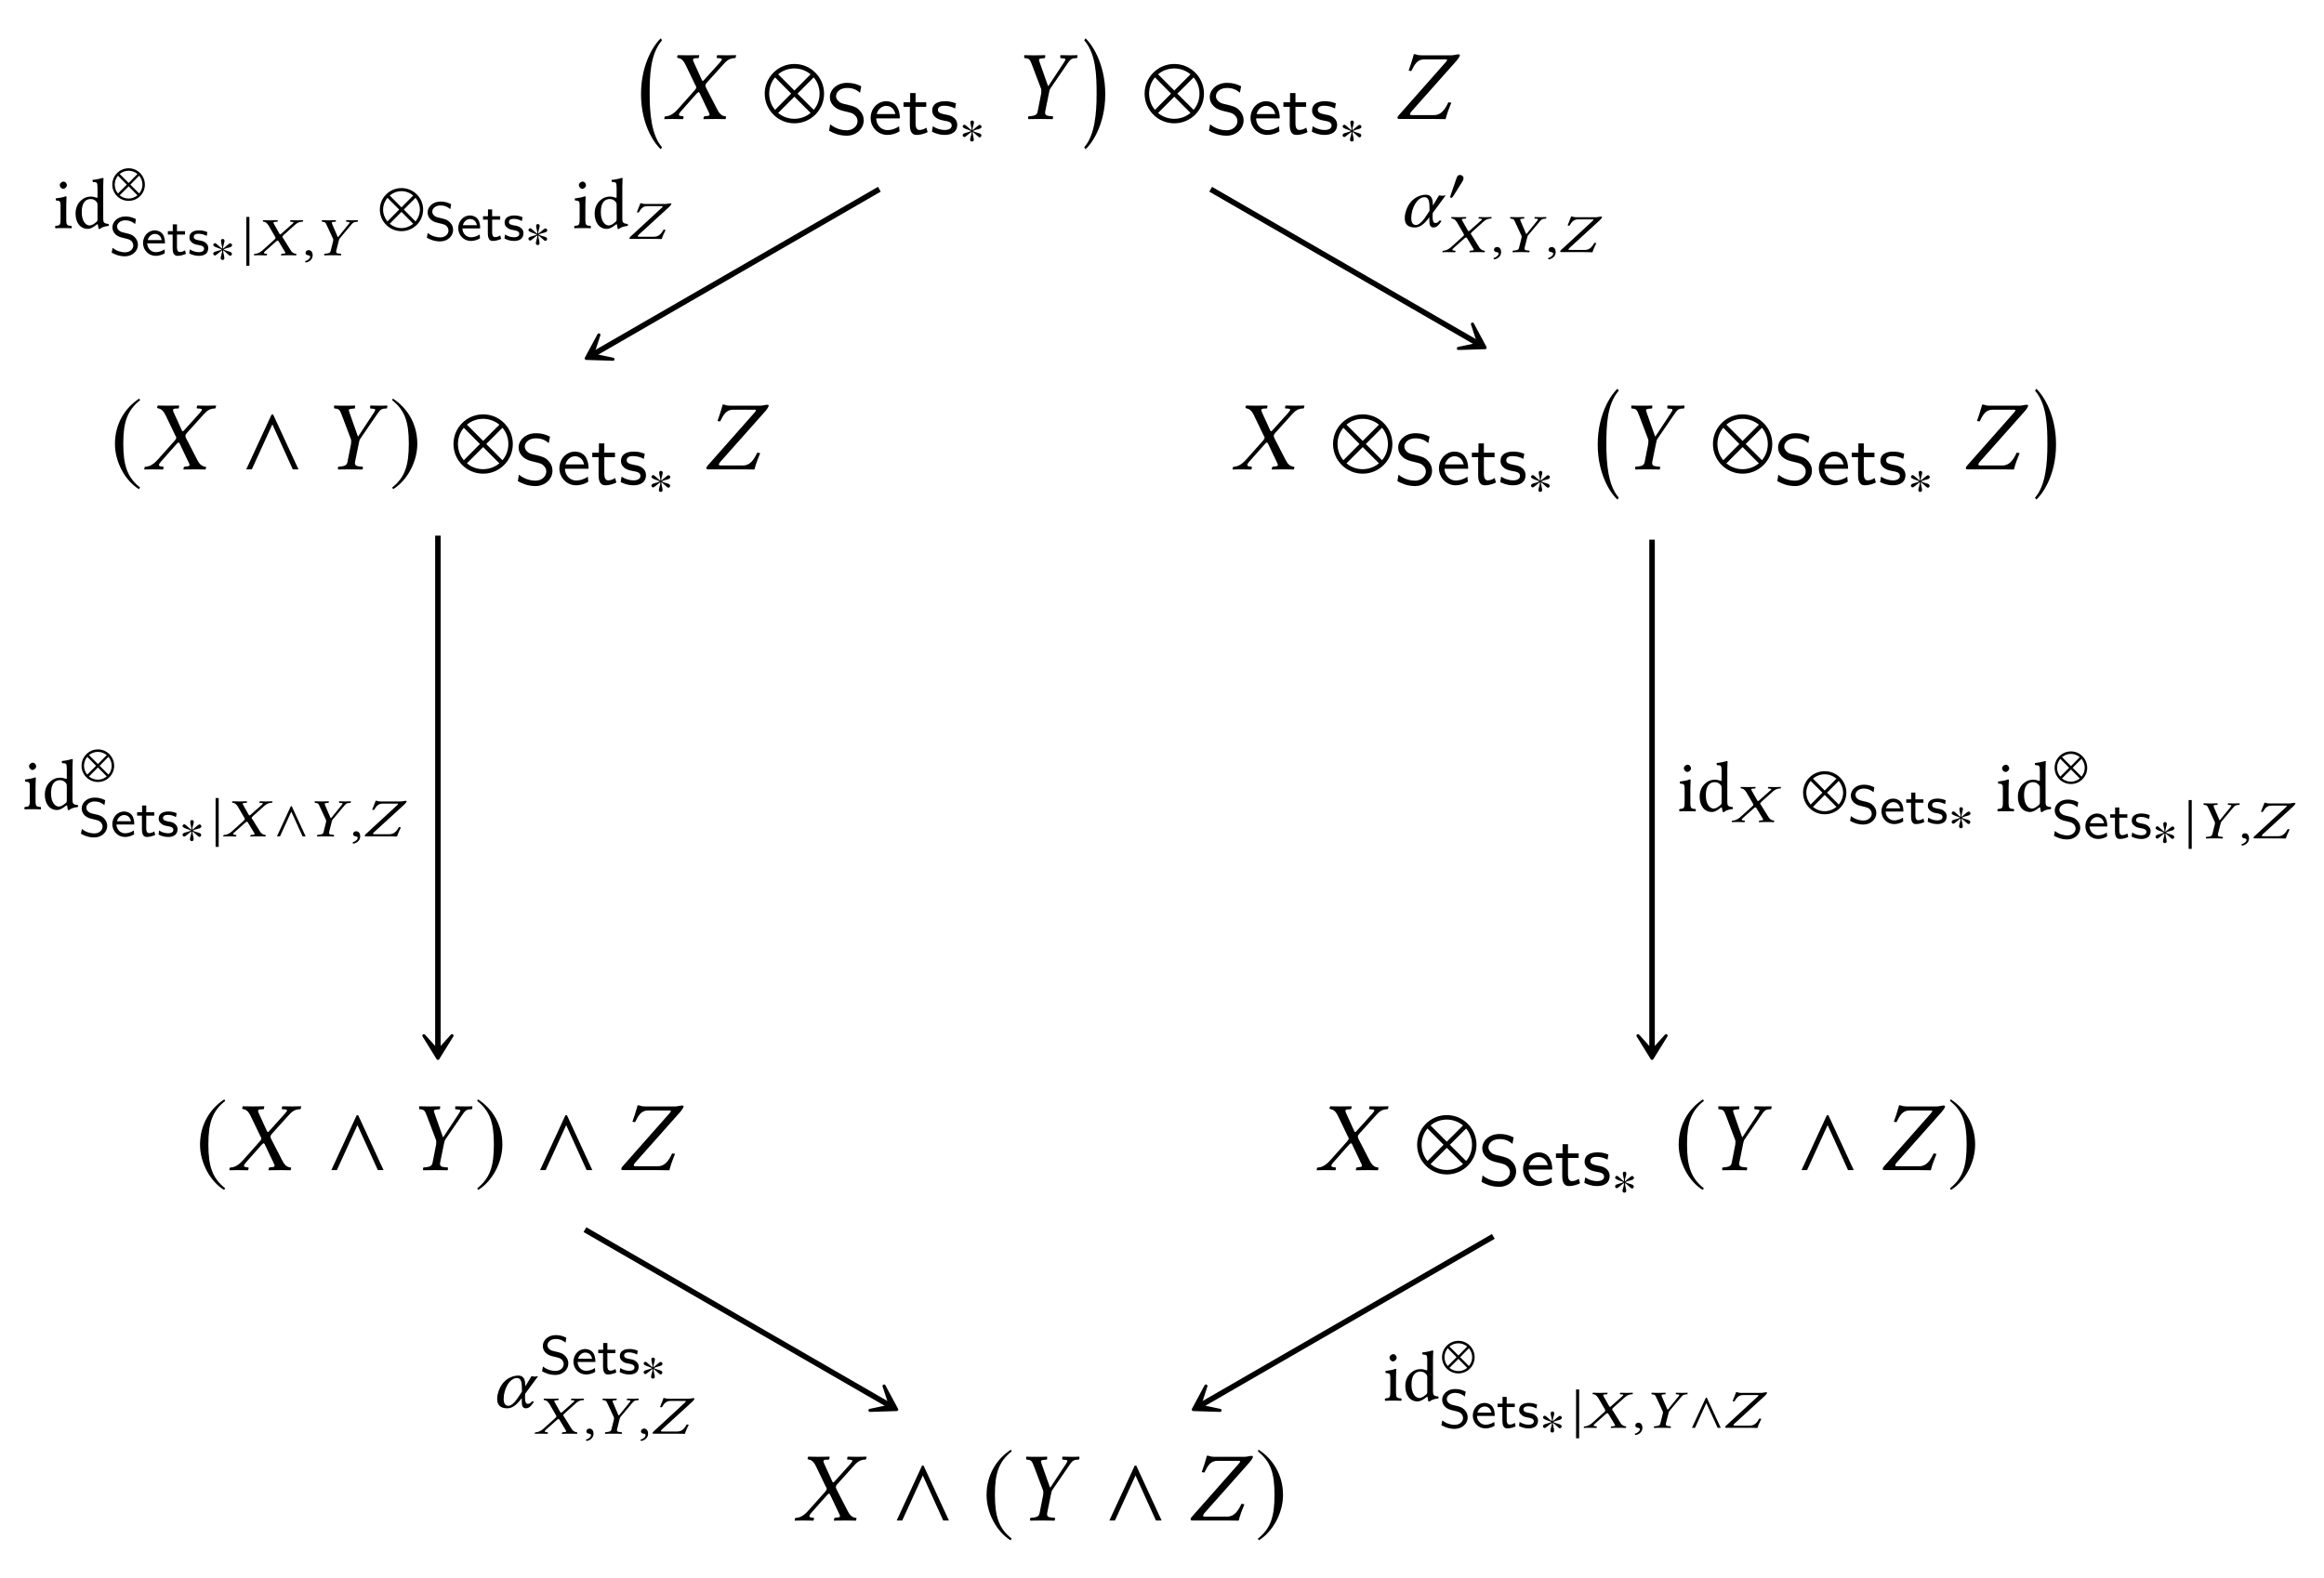 <?xml version="1.0" encoding="UTF-8"?>
<svg xmlns="http://www.w3.org/2000/svg" xmlns:xlink="http://www.w3.org/1999/xlink" width="234.953" height="159.584" viewBox="0 0 234.953 159.584">
<defs>
<g>
<g id="glyph-0-0">
<path d="M 2.625 10.453 C 1.531 9.219 1.375 6.922 1.375 5.078 C 1.375 3.234 1.422 1.016 2.625 -0.359 L 2.5 -0.562 C 2.031 -0.156 0.5 1.781 0.5 5.078 C 0.5 8.375 2.031 10.266 2.5 10.656 Z M 2.625 10.453 "/>
</g>
<g id="glyph-0-1">
<path d="M 0.297 10.453 L 0.422 10.656 C 0.891 10.266 2.422 8.375 2.422 5.078 C 2.422 1.781 0.891 -0.156 0.422 -0.562 L 0.297 -0.359 C 1.5 1.016 1.547 3.234 1.547 5.078 C 1.547 6.922 1.391 9.219 0.297 10.453 Z M 0.297 10.453 "/>
</g>
<g id="glyph-1-0">
<path d="M 1.328 -6.234 C 1.328 -6.188 1.391 -6.188 1.469 -6.156 C 1.641 -6.125 1.906 -6.047 2.188 -5.469 L 3.172 -3.422 C 3.234 -3.344 3.266 -3.266 3.266 -3.188 C 3.266 -3.172 3.25 -3.156 3.25 -3.125 C 3.234 -3.078 3.188 -2.984 3.109 -2.906 L 1.438 -1.031 C 1.172 -0.734 0.75 -0.297 0.188 -0.266 C 0.125 -0.266 0.078 -0.25 0.062 -0.203 L 0.031 0 L 0.031 0.016 C 0.312 0.016 0.562 0 0.844 0 C 1.219 0 1.469 0.016 1.906 0.016 L 1.938 0 L 1.984 -0.203 C 1.984 -0.234 1.984 -0.266 1.938 -0.266 L 1.75 -0.297 C 1.578 -0.312 1.516 -0.359 1.516 -0.438 C 1.516 -0.531 1.594 -0.641 1.703 -0.766 L 3.312 -2.578 C 3.406 -2.656 3.469 -2.719 3.484 -2.719 C 3.531 -2.719 3.562 -2.688 3.609 -2.609 L 4.5 -0.734 C 4.578 -0.594 4.609 -0.5 4.609 -0.438 C 4.609 -0.344 4.531 -0.312 4.297 -0.297 L 4.094 -0.266 C 4.062 -0.266 4.031 -0.234 4.031 -0.203 L 3.984 0 L 4.016 0.016 C 4.469 0.016 5 0 5.219 0 C 5.438 0 5.828 0.016 6.219 0.016 L 6.234 0 L 6.281 -0.203 C 6.281 -0.234 6.266 -0.266 6.219 -0.266 C 5.797 -0.297 5.547 -0.625 5.359 -1.016 L 4.281 -3.109 C 4.234 -3.219 4.188 -3.312 4.188 -3.391 C 4.188 -3.406 4.203 -3.422 4.203 -3.438 C 4.219 -3.531 4.281 -3.625 4.391 -3.734 L 5.984 -5.5 C 6.312 -5.859 6.578 -6.141 7.156 -6.156 C 7.234 -6.156 7.25 -6.203 7.25 -6.234 L 7.297 -6.438 L 7.281 -6.453 C 6.891 -6.438 6.562 -6.438 6.344 -6.438 C 6.125 -6.438 5.781 -6.438 5.391 -6.453 L 5.375 -6.438 L 5.328 -6.234 C 5.328 -6.188 5.359 -6.156 5.391 -6.156 L 5.672 -6.141 C 5.797 -6.125 5.859 -6.094 5.859 -6.031 C 5.859 -5.969 5.766 -5.844 5.641 -5.703 L 4.062 -3.953 C 4 -3.875 3.953 -3.844 3.922 -3.844 C 3.891 -3.844 3.875 -3.875 3.828 -3.953 L 3.031 -5.703 C 2.969 -5.828 2.938 -5.922 2.938 -5.984 C 2.938 -6.078 2.984 -6.125 3.156 -6.141 L 3.484 -6.156 C 3.5 -6.156 3.531 -6.188 3.531 -6.234 L 3.562 -6.422 C 3.562 -6.422 3.562 -6.453 3.562 -6.453 C 3.109 -6.438 2.625 -6.438 2.391 -6.438 C 2.156 -6.438 1.781 -6.438 1.406 -6.453 L 1.375 -6.422 Z M 1.328 -6.234 "/>
</g>
<g id="glyph-1-1">
<path d="M 3.344 -0.75 L 3.734 -2.672 C 3.766 -2.844 3.797 -2.984 3.875 -3.094 L 5.609 -5.625 C 5.828 -5.938 5.953 -6.109 6.297 -6.141 L 6.562 -6.156 C 6.594 -6.203 6.625 -6.406 6.594 -6.453 C 6.312 -6.438 6.016 -6.438 5.797 -6.438 C 5.578 -6.438 5.281 -6.438 4.891 -6.453 C 4.859 -6.406 4.859 -6.203 4.875 -6.156 L 5.188 -6.125 C 5.438 -6.109 5.438 -6.031 5.25 -5.734 L 3.672 -3.344 L 3.625 -3.344 L 2.781 -5.734 C 2.688 -6 2.656 -6.094 2.984 -6.125 L 3.312 -6.156 C 3.344 -6.203 3.359 -6.406 3.344 -6.453 C 2.953 -6.438 2.656 -6.438 2.266 -6.438 C 1.906 -6.438 1.516 -6.438 1.234 -6.453 C 1.203 -6.406 1.219 -6.203 1.25 -6.156 L 1.406 -6.141 C 1.75 -6.094 1.812 -5.984 2.016 -5.453 L 2.938 -3.016 C 2.953 -2.953 2.953 -2.875 2.953 -2.828 C 2.953 -2.781 2.953 -2.688 2.938 -2.578 L 2.578 -0.75 C 2.531 -0.484 2.375 -0.344 1.969 -0.297 L 1.656 -0.266 C 1.609 -0.234 1.594 -0.062 1.641 0.016 C 2.078 0.016 2.438 0 2.828 0 C 3.203 0 3.656 0.016 4.094 0.016 C 4.125 -0.016 4.156 -0.219 4.125 -0.266 L 3.781 -0.297 C 3.406 -0.328 3.297 -0.453 3.344 -0.75 Z M 3.344 -0.75 "/>
</g>
<g id="glyph-1-2">
<path d="M 5.266 0.016 C 5.406 -0.531 5.625 -1.125 5.844 -1.641 L 5.547 -1.688 C 5.219 -0.984 4.828 -0.391 4.109 -0.391 L 1.875 -0.391 C 1.719 -0.391 1.641 -0.422 1.672 -0.516 C 1.672 -0.562 1.719 -0.625 1.781 -0.719 L 6.375 -5.891 C 6.625 -6.188 6.703 -6.359 6.703 -6.453 C 6.703 -6.516 6.672 -6.531 6.516 -6.531 C 6.391 -6.531 6.188 -6.453 5.875 -6.438 L 2.812 -6.438 C 2.359 -6.438 2.406 -6.531 2.062 -6.562 C 1.906 -6.016 1.688 -5.297 1.531 -4.891 L 1.797 -4.844 C 2.141 -5.531 2.406 -6.031 3.125 -6.031 L 5.328 -6.031 C 5.406 -6.031 5.438 -6.016 5.406 -5.953 C 5.406 -5.906 5.359 -5.844 5.297 -5.766 L 0.531 -0.375 C 0.469 -0.312 0.406 -0.203 0.406 -0.125 C 0.406 -0.047 0.453 0 0.562 0 L 4.062 0 C 4.312 0 5.266 0.016 5.266 0.016 Z M 5.266 0.016 "/>
</g>
<g id="glyph-2-0">
<path d="M 6.172 -2.562 C 6.172 -4.219 4.828 -5.562 3.172 -5.562 C 1.516 -5.562 0.172 -4.219 0.172 -2.562 C 0.172 -0.906 1.516 0.438 3.172 0.438 C 4.828 0.438 6.172 -0.906 6.172 -2.562 Z M 4.812 -4.516 L 3.172 -2.875 L 1.531 -4.516 C 1.969 -4.891 2.547 -5.109 3.172 -5.109 C 3.781 -5.109 4.359 -4.891 4.812 -4.516 Z M 5.719 -2.562 C 5.719 -1.938 5.5 -1.359 5.125 -0.922 L 3.484 -2.562 L 5.125 -4.203 C 5.5 -3.766 5.719 -3.188 5.719 -2.562 Z M 2.844 -2.562 L 1.219 -0.922 C 0.844 -1.359 0.625 -1.938 0.625 -2.562 C 0.625 -3.188 0.844 -3.766 1.219 -4.203 Z M 4.812 -0.609 C 4.359 -0.234 3.781 -0.016 3.172 -0.016 C 2.547 -0.016 1.969 -0.234 1.531 -0.609 L 3.172 -2.25 Z M 4.812 -0.609 "/>
</g>
<g id="glyph-2-1">
<path d="M 2.938 -7.141 C 1.5 -6.203 0.484 -4.594 0.484 -2.562 C 0.484 -0.703 1.531 1.172 2.906 2.016 L 3.031 1.859 C 1.719 0.812 1.328 -0.391 1.328 -2.594 C 1.328 -4.812 1.75 -5.953 3.031 -6.984 Z M 2.938 -7.141 "/>
</g>
<g id="glyph-2-2">
<path d="M 5.906 0 L 3.344 -5.547 L 3.188 -5.547 L 0.625 0 L 1.188 0 L 3.266 -4.547 L 5.328 0 Z M 5.906 0 "/>
</g>
<g id="glyph-2-3">
<path d="M 0.375 -7.141 L 0.297 -6.984 C 1.578 -5.953 1.984 -4.812 1.984 -2.594 C 1.984 -0.391 1.609 0.812 0.297 1.859 L 0.406 2.016 C 1.781 1.172 2.844 -0.703 2.844 -2.562 C 2.844 -4.594 1.828 -6.203 0.375 -7.141 Z M 0.375 -7.141 "/>
</g>
<g id="glyph-3-0">
<path d="M 3.844 -1.391 C 3.844 -1.984 3.516 -2.312 3.359 -2.469 C 3.062 -2.766 2.719 -2.844 2.172 -2.984 C 1.719 -3.078 1.484 -3.141 1.312 -3.312 C 1.219 -3.406 1.047 -3.562 1.047 -3.844 C 1.047 -4.25 1.453 -4.672 2.172 -4.672 C 2.719 -4.672 3.109 -4.5 3.469 -4.188 L 3.594 -4.844 C 3.125 -5.078 2.703 -5.188 2.172 -5.188 C 1.078 -5.188 0.422 -4.453 0.422 -3.75 C 0.422 -3.453 0.516 -3.109 0.875 -2.781 C 1.203 -2.484 1.531 -2.406 1.984 -2.297 C 2.594 -2.156 2.766 -2.109 2.969 -1.891 C 3.109 -1.766 3.219 -1.562 3.219 -1.312 C 3.219 -0.859 2.812 -0.391 2.109 -0.391 C 1.703 -0.391 1.031 -0.516 0.453 -1 L 0.344 -0.344 C 0.703 -0.141 1.312 0.156 2.125 0.156 C 3.125 0.156 3.844 -0.578 3.844 -1.391 Z M 3.844 -1.391 "/>
</g>
<g id="glyph-3-1">
<path d="M 3.203 -1.594 C 3.203 -1.922 3.156 -2.406 2.875 -2.828 C 2.609 -3.203 2.172 -3.328 1.828 -3.328 C 0.938 -3.328 0.25 -2.562 0.25 -1.641 C 0.25 -0.703 0.984 0.078 1.938 0.078 C 2.359 0.078 2.797 -0.047 3.172 -0.281 L 3.125 -0.797 C 2.719 -0.5 2.266 -0.406 1.953 -0.406 C 1.312 -0.406 0.828 -0.922 0.812 -1.594 Z M 2.75 -2.031 L 0.859 -2.031 C 1.031 -2.609 1.453 -2.859 1.828 -2.859 C 2.141 -2.859 2.609 -2.703 2.75 -2.031 Z M 2.75 -2.031 "/>
</g>
<g id="glyph-3-2">
<path d="M 2.578 -0.203 L 2.453 -0.656 C 2.203 -0.484 1.953 -0.422 1.75 -0.422 C 1.453 -0.422 1.359 -0.719 1.359 -1.062 L 1.359 -2.766 L 2.438 -2.766 L 2.438 -3.219 L 1.359 -3.219 L 1.359 -4.156 L 0.812 -4.156 L 0.812 -3.219 L 0.141 -3.219 L 0.141 -2.766 L 0.781 -2.766 L 0.781 -0.938 C 0.781 -0.438 0.906 0.078 1.438 0.078 C 1.953 0.078 2.359 -0.094 2.578 -0.203 Z M 2.578 -0.203 "/>
</g>
<g id="glyph-3-3">
<path d="M 2.781 -0.938 C 2.781 -1.078 2.766 -1.359 2.469 -1.641 C 2.188 -1.875 1.938 -1.922 1.578 -1.984 C 1.156 -2.078 0.828 -2.141 0.828 -2.453 C 0.828 -2.875 1.344 -2.875 1.453 -2.875 C 1.875 -2.875 2.188 -2.781 2.562 -2.594 L 2.656 -3.109 C 2.156 -3.312 1.797 -3.328 1.531 -3.328 C 1.344 -3.328 0.25 -3.328 0.25 -2.375 C 0.25 -2.031 0.438 -1.844 0.531 -1.75 C 0.797 -1.5 1.094 -1.438 1.484 -1.359 C 1.828 -1.297 2.219 -1.234 2.219 -0.875 C 2.219 -0.422 1.609 -0.422 1.516 -0.422 C 1.047 -0.422 0.609 -0.594 0.312 -0.797 L 0.219 -0.25 C 0.469 -0.125 0.906 0.078 1.516 0.078 C 1.844 0.078 2.156 0.016 2.422 -0.172 C 2.703 -0.375 2.781 -0.703 2.781 -0.938 Z M 2.781 -0.938 "/>
</g>
<g id="glyph-4-0">
<path d="M 2.25 -1.828 C 2.25 -1.922 2.172 -2.031 2.062 -2.031 C 1.938 -2.031 1.484 -1.578 1.328 -1.484 C 1.328 -1.781 1.484 -2.094 1.484 -2.281 C 1.484 -2.391 1.406 -2.469 1.297 -2.469 C 1.188 -2.469 1.125 -2.391 1.125 -2.281 C 1.125 -2.062 1.25 -1.781 1.25 -1.484 C 1.078 -1.578 0.641 -2.047 0.531 -2.047 C 0.438 -2.047 0.344 -1.953 0.344 -1.859 C 0.344 -1.656 1 -1.531 1.203 -1.406 C 0.969 -1.281 0.547 -1.219 0.438 -1.141 C 0.391 -1.109 0.344 -1.047 0.344 -0.984 C 0.344 -0.891 0.422 -0.797 0.516 -0.797 C 0.641 -0.797 1.078 -1.234 1.25 -1.328 C 1.25 -1.031 1.094 -0.719 1.094 -0.531 C 1.094 -0.422 1.172 -0.344 1.281 -0.344 C 1.406 -0.344 1.469 -0.422 1.469 -0.531 C 1.469 -0.75 1.344 -1.047 1.344 -1.328 C 1.516 -1.234 1.938 -0.766 2.047 -0.766 C 2.156 -0.766 2.234 -0.859 2.234 -0.969 C 2.234 -1.031 2.188 -1.078 2.141 -1.125 C 1.984 -1.219 1.609 -1.266 1.375 -1.406 C 1.641 -1.562 1.984 -1.578 2.141 -1.672 C 2.203 -1.719 2.25 -1.766 2.25 -1.828 Z M 2.25 -1.828 "/>
</g>
<g id="glyph-4-1">
<path d="M 3.391 -1.406 C 3.391 -2.312 2.656 -3.062 1.75 -3.062 C 0.828 -3.062 0.094 -2.312 0.094 -1.406 C 0.094 -0.5 0.828 0.234 1.75 0.234 C 2.656 0.234 3.391 -0.5 3.391 -1.406 Z M 2.641 -2.484 L 1.75 -1.578 L 0.844 -2.484 C 1.078 -2.688 1.406 -2.812 1.75 -2.812 C 2.078 -2.812 2.391 -2.688 2.641 -2.484 Z M 3.141 -1.406 C 3.141 -1.062 3.016 -0.75 2.812 -0.516 L 1.922 -1.406 L 2.812 -2.312 C 3.016 -2.062 3.141 -1.75 3.141 -1.406 Z M 1.562 -1.406 L 0.672 -0.516 C 0.469 -0.75 0.344 -1.062 0.344 -1.406 C 0.344 -1.75 0.469 -2.062 0.672 -2.312 Z M 2.641 -0.328 C 2.391 -0.125 2.078 0 1.75 0 C 1.406 0 1.078 -0.125 0.844 -0.328 L 1.75 -1.234 Z M 2.641 -0.328 "/>
</g>
<g id="glyph-4-2">
<path d="M 0.703 1.062 L 0.703 -3.875 L 0.391 -3.875 L 0.391 1.062 Z M 0.703 1.062 "/>
</g>
<g id="glyph-4-3">
<path d="M 1.625 -2.25 C 1.625 -2.453 1.438 -2.578 1.25 -2.578 C 1.047 -2.578 0.953 -2.375 0.906 -2.219 L 0.328 -0.547 C 0.312 -0.516 0.281 -0.406 0.281 -0.359 C 0.281 -0.312 0.312 -0.25 0.359 -0.25 C 0.438 -0.25 0.531 -0.359 0.578 -0.422 L 1.469 -1.844 C 1.547 -1.953 1.625 -2.109 1.625 -2.25 Z M 1.625 -2.25 "/>
</g>
<g id="glyph-4-4">
<path d="M 3.25 0 L 1.844 -3.047 L 1.75 -3.047 L 0.344 0 L 0.656 0 L 1.797 -2.5 L 2.938 0 Z M 3.25 0 "/>
</g>
<g id="glyph-5-0">
<path d="M 0.656 -4.359 C 0.656 -4.156 0.828 -3.969 1 -3.969 C 1.203 -3.969 1.375 -4.172 1.375 -4.328 C 1.375 -4.5 1.234 -4.703 1.031 -4.703 C 0.859 -4.703 0.656 -4.531 0.656 -4.359 Z M 1.312 -0.891 L 1.312 -2.328 C 1.312 -2.703 1.344 -3.156 1.344 -3.156 C 1.344 -3.188 1.312 -3.219 1.25 -3.219 C 1.047 -3.125 0.75 -3.062 0.25 -3 C 0.234 -2.953 0.25 -2.844 0.266 -2.797 C 0.672 -2.766 0.734 -2.719 0.734 -2.297 L 0.734 -0.891 C 0.734 -0.281 0.656 -0.266 0.219 -0.219 C 0.172 -0.188 0.172 -0.031 0.219 0.016 C 0.453 0 0.734 0 1.031 0 C 1.328 0 1.594 0 1.844 0.016 C 1.875 -0.031 1.875 -0.188 1.844 -0.219 C 1.391 -0.25 1.312 -0.281 1.312 -0.891 Z M 1.312 -0.891 "/>
</g>
<g id="glyph-5-1">
<path d="M 2.5 -0.906 C 2.5 -0.766 2.484 -0.703 2.391 -0.625 C 2.125 -0.391 1.891 -0.266 1.703 -0.266 C 1.312 -0.266 0.906 -0.703 0.906 -1.609 C 0.906 -2.125 1.016 -2.422 1.125 -2.578 C 1.344 -2.906 1.656 -2.938 1.797 -2.938 C 2.062 -2.938 2.234 -2.844 2.391 -2.672 C 2.484 -2.562 2.5 -2.5 2.5 -2.281 Z M 2.422 -0.359 C 2.469 -0.391 2.531 -0.406 2.531 -0.359 C 2.562 -0.172 2.609 0.078 2.609 0.078 C 2.672 0.094 2.703 0.094 2.75 0.078 C 2.906 -0.062 3.172 -0.172 3.609 -0.219 C 3.656 -0.266 3.656 -0.375 3.609 -0.422 C 3.141 -0.453 3.078 -0.594 3.078 -0.938 L 3.078 -4.234 C 3.078 -4.703 3.109 -5 3.109 -5 C 3.109 -5.047 3.078 -5.078 3.016 -5.078 C 2.828 -5 2.281 -4.891 2 -4.875 C 1.984 -4.812 2 -4.703 2.047 -4.656 C 2.422 -4.641 2.5 -4.672 2.5 -4.062 L 2.5 -3.125 C 2.5 -3.078 2.484 -3.062 2.438 -3.062 C 2.406 -3.062 2.109 -3.188 1.875 -3.188 C 1.391 -3.188 1.078 -3.031 0.781 -2.75 C 0.469 -2.438 0.281 -2.016 0.281 -1.469 C 0.281 -0.578 0.734 0.078 1.516 0.078 C 1.797 0.078 2.078 -0.078 2.422 -0.359 Z M 2.422 -0.359 "/>
</g>
<g id="glyph-6-0">
<path d="M 2.906 -1.047 C 2.906 -1.5 2.656 -1.75 2.547 -1.859 C 2.312 -2.094 2.062 -2.156 1.641 -2.25 C 1.297 -2.328 1.125 -2.375 1 -2.5 C 0.922 -2.562 0.797 -2.688 0.797 -2.906 C 0.797 -3.203 1.109 -3.531 1.641 -3.531 C 2.047 -3.531 2.344 -3.391 2.625 -3.156 L 2.703 -3.656 C 2.359 -3.828 2.047 -3.922 1.641 -3.922 C 0.812 -3.922 0.328 -3.359 0.328 -2.828 C 0.328 -2.609 0.391 -2.344 0.656 -2.094 C 0.906 -1.875 1.156 -1.812 1.5 -1.734 C 1.953 -1.625 2.078 -1.594 2.25 -1.438 C 2.344 -1.328 2.438 -1.172 2.438 -0.984 C 2.438 -0.641 2.125 -0.297 1.594 -0.297 C 1.281 -0.297 0.781 -0.391 0.344 -0.75 L 0.25 -0.266 C 0.531 -0.109 0.984 0.109 1.594 0.109 C 2.359 0.109 2.906 -0.438 2.906 -1.047 Z M 2.906 -1.047 "/>
</g>
<g id="glyph-6-1">
<path d="M 2.406 -1.203 C 2.406 -1.453 2.391 -1.828 2.172 -2.141 C 1.969 -2.406 1.641 -2.516 1.375 -2.516 C 0.703 -2.516 0.188 -1.938 0.188 -1.234 C 0.188 -0.531 0.734 0.062 1.469 0.062 C 1.781 0.062 2.109 -0.031 2.391 -0.203 L 2.359 -0.594 C 2.047 -0.375 1.703 -0.312 1.469 -0.312 C 1 -0.312 0.625 -0.703 0.609 -1.203 Z M 2.078 -1.531 L 0.656 -1.531 C 0.781 -1.969 1.109 -2.156 1.375 -2.156 C 1.625 -2.156 1.969 -2.047 2.078 -1.531 Z M 2.078 -1.531 "/>
</g>
<g id="glyph-6-2">
<path d="M 1.938 -0.141 L 1.844 -0.5 C 1.672 -0.375 1.469 -0.328 1.328 -0.328 C 1.094 -0.328 1.031 -0.547 1.031 -0.797 L 1.031 -2.094 L 1.844 -2.094 L 1.844 -2.438 L 1.031 -2.438 L 1.031 -3.125 L 0.609 -3.125 L 0.609 -2.438 L 0.109 -2.438 L 0.109 -2.094 L 0.594 -2.094 L 0.594 -0.703 C 0.594 -0.328 0.688 0.062 1.078 0.062 C 1.469 0.062 1.781 -0.078 1.938 -0.141 Z M 1.938 -0.141 "/>
</g>
<g id="glyph-6-3">
<path d="M 2.094 -0.719 C 2.094 -0.812 2.094 -1.031 1.859 -1.234 C 1.656 -1.422 1.453 -1.453 1.203 -1.5 C 0.875 -1.562 0.625 -1.609 0.625 -1.859 C 0.625 -2.172 1.016 -2.172 1.109 -2.172 C 1.422 -2.172 1.656 -2.094 1.938 -1.953 L 2 -2.344 C 1.625 -2.5 1.359 -2.516 1.156 -2.516 C 1.016 -2.516 0.188 -2.516 0.188 -1.781 C 0.188 -1.531 0.328 -1.391 0.406 -1.328 C 0.594 -1.125 0.828 -1.078 1.125 -1.031 C 1.375 -0.984 1.672 -0.922 1.672 -0.656 C 1.672 -0.312 1.219 -0.312 1.141 -0.312 C 0.797 -0.312 0.453 -0.438 0.234 -0.594 L 0.172 -0.188 C 0.344 -0.094 0.688 0.062 1.141 0.062 C 1.391 0.062 1.625 0.016 1.828 -0.125 C 2.031 -0.281 2.094 -0.531 2.094 -0.719 Z M 2.094 -0.719 "/>
</g>
<g id="glyph-7-0">
<path d="M 0.906 -3.422 C 0.906 -3.406 0.938 -3.406 1 -3.391 C 1.109 -3.375 1.297 -3.328 1.484 -3.016 L 2.141 -1.891 C 2.172 -1.844 2.188 -1.797 2.188 -1.75 C 2.188 -1.75 2.188 -1.734 2.188 -1.719 C 2.188 -1.688 2.141 -1.641 2.094 -1.594 L 0.969 -0.578 C 0.797 -0.406 0.5 -0.172 0.125 -0.141 C 0.094 -0.141 0.047 -0.141 0.031 -0.109 L 0.016 0 L 0.016 0.016 C 0.203 0 0.375 0 0.562 0 C 0.828 0 0.984 0 1.281 0.016 L 1.312 0 L 1.344 -0.109 C 1.344 -0.125 1.328 -0.141 1.312 -0.141 L 1.172 -0.156 C 1.062 -0.172 1.016 -0.203 1.016 -0.234 C 1.016 -0.297 1.078 -0.344 1.156 -0.422 L 2.281 -1.422 C 2.344 -1.453 2.391 -1.484 2.391 -1.484 C 2.422 -1.484 2.453 -1.469 2.484 -1.438 L 3.109 -0.406 C 3.156 -0.328 3.188 -0.281 3.188 -0.234 C 3.188 -0.188 3.125 -0.172 2.969 -0.156 L 2.812 -0.141 C 2.797 -0.141 2.781 -0.125 2.781 -0.109 L 2.734 0 L 2.766 0.016 C 3.078 0 3.422 0 3.578 0 C 3.734 0 4 0 4.266 0.016 L 4.281 0 L 4.312 -0.109 C 4.312 -0.125 4.297 -0.141 4.266 -0.141 C 3.984 -0.172 3.797 -0.344 3.688 -0.562 L 2.969 -1.719 C 2.922 -1.766 2.891 -1.828 2.891 -1.859 C 2.891 -1.875 2.891 -1.875 2.891 -1.891 C 2.906 -1.938 2.953 -1.984 3.031 -2.062 L 4.109 -3.031 C 4.328 -3.219 4.5 -3.375 4.891 -3.391 C 4.953 -3.391 4.969 -3.406 4.969 -3.422 L 4.984 -3.531 L 4.969 -3.547 C 4.719 -3.547 4.5 -3.531 4.344 -3.531 C 4.188 -3.531 3.969 -3.547 3.703 -3.547 L 3.703 -3.531 L 3.656 -3.422 C 3.656 -3.406 3.688 -3.391 3.703 -3.391 L 3.891 -3.375 C 3.984 -3.375 4.016 -3.344 4.016 -3.312 C 4.016 -3.281 3.953 -3.219 3.859 -3.141 L 2.766 -2.172 C 2.703 -2.141 2.688 -2.109 2.672 -2.109 C 2.656 -2.109 2.625 -2.141 2.594 -2.172 L 2.047 -3.141 C 2.016 -3.203 1.984 -3.25 1.984 -3.297 C 1.984 -3.344 2.031 -3.375 2.141 -3.375 L 2.359 -3.391 C 2.375 -3.391 2.406 -3.406 2.406 -3.422 L 2.422 -3.531 C 2.422 -3.531 2.422 -3.547 2.422 -3.547 C 2.109 -3.547 1.781 -3.531 1.625 -3.531 C 1.453 -3.531 1.203 -3.547 0.938 -3.547 L 0.922 -3.531 Z M 0.906 -3.422 "/>
</g>
<g id="glyph-7-1">
<path d="M 0.609 -0.516 C 0.422 -0.516 0.297 -0.391 0.297 -0.234 C 0.297 -0.062 0.453 -0.016 0.562 0 C 0.672 0.016 0.766 0.047 0.766 0.172 C 0.766 0.281 0.562 0.531 0.25 0.594 C 0.25 0.656 0.266 0.703 0.312 0.734 C 0.672 0.688 1.016 0.406 1.016 0.016 C 1.016 -0.312 0.859 -0.516 0.609 -0.516 Z M 0.609 -0.516 "/>
</g>
<g id="glyph-7-2">
<path d="M 2.281 -0.422 L 2.547 -1.469 C 2.562 -1.562 2.594 -1.641 2.641 -1.703 L 3.812 -3.094 C 3.953 -3.266 4.047 -3.359 4.281 -3.375 L 4.453 -3.391 C 4.469 -3.406 4.484 -3.469 4.484 -3.516 C 4.484 -3.531 4.484 -3.547 4.469 -3.547 C 4.281 -3.547 4.078 -3.531 3.922 -3.531 C 3.766 -3.531 3.562 -3.547 3.297 -3.547 C 3.281 -3.531 3.281 -3.406 3.297 -3.391 L 3.5 -3.375 C 3.594 -3.375 3.641 -3.344 3.641 -3.312 C 3.641 -3.281 3.609 -3.234 3.547 -3.156 L 2.484 -1.844 L 2.438 -1.844 L 1.875 -3.156 C 1.859 -3.219 1.844 -3.25 1.844 -3.297 C 1.844 -3.344 1.875 -3.359 2.016 -3.375 L 2.234 -3.391 C 2.25 -3.422 2.266 -3.531 2.25 -3.547 C 1.984 -3.547 1.781 -3.531 1.531 -3.531 C 1.281 -3.531 1.016 -3.547 0.828 -3.547 C 0.828 -3.531 0.828 -3.516 0.828 -3.5 C 0.828 -3.453 0.828 -3.406 0.844 -3.391 L 0.953 -3.375 C 1.172 -3.359 1.219 -3.297 1.344 -3 L 1.969 -1.656 C 1.969 -1.625 1.984 -1.578 1.984 -1.562 C 1.984 -1.531 1.969 -1.469 1.969 -1.422 L 1.719 -0.422 C 1.688 -0.266 1.562 -0.188 1.297 -0.172 L 1.094 -0.141 C 1.062 -0.125 1.062 -0.031 1.078 0.016 C 1.391 0 1.641 0 1.906 0 C 2.156 0 2.469 0 2.766 0.016 C 2.781 -0.016 2.797 -0.125 2.781 -0.141 L 2.562 -0.172 C 2.359 -0.172 2.281 -0.234 2.281 -0.344 C 2.281 -0.359 2.281 -0.391 2.281 -0.422 Z M 2.281 -0.422 "/>
</g>
<g id="glyph-7-3">
<path d="M 3.547 0.016 C 3.641 -0.297 3.797 -0.625 3.938 -0.906 L 3.734 -0.938 C 3.516 -0.531 3.25 -0.219 2.766 -0.219 L 1.266 -0.219 C 1.156 -0.219 1.109 -0.234 1.125 -0.281 C 1.125 -0.312 1.156 -0.344 1.188 -0.391 L 4.297 -3.234 C 4.469 -3.406 4.516 -3.5 4.516 -3.547 C 4.516 -3.578 4.484 -3.594 4.391 -3.594 C 4.312 -3.594 4.156 -3.547 3.969 -3.531 L 1.891 -3.531 C 1.594 -3.531 1.625 -3.594 1.391 -3.609 C 1.281 -3.312 1.125 -2.922 1.031 -2.688 L 1.219 -2.672 C 1.453 -3.047 1.625 -3.312 2.109 -3.312 L 3.594 -3.312 C 3.625 -3.312 3.656 -3.312 3.641 -3.281 C 3.641 -3.25 3.609 -3.219 3.578 -3.172 L 0.359 -0.203 C 0.328 -0.172 0.281 -0.109 0.281 -0.062 C 0.281 -0.016 0.297 0 0.391 0 L 2.734 0 C 2.906 0 3.547 0.016 3.547 0.016 Z M 3.547 0.016 "/>
</g>
<g id="glyph-8-0">
<path d="M 4.5 -1.875 C 4.5 -3.078 3.516 -4.047 2.312 -4.047 C 1.109 -4.047 0.125 -3.078 0.125 -1.875 C 0.125 -0.656 1.109 0.312 2.312 0.312 C 3.516 0.312 4.5 -0.656 4.5 -1.875 Z M 3.5 -3.297 L 2.312 -2.094 L 1.125 -3.297 C 1.438 -3.562 1.859 -3.734 2.312 -3.734 C 2.766 -3.734 3.172 -3.562 3.5 -3.297 Z M 4.172 -1.875 C 4.172 -1.422 4 -1 3.734 -0.672 L 2.547 -1.875 L 3.734 -3.062 C 4 -2.734 4.172 -2.312 4.172 -1.875 Z M 2.078 -1.875 L 0.891 -0.672 C 0.625 -1 0.453 -1.422 0.453 -1.875 C 0.453 -2.312 0.625 -2.734 0.891 -3.062 Z M 3.5 -0.438 C 3.172 -0.172 2.766 0 2.312 0 C 1.859 0 1.438 -0.172 1.125 -0.438 L 2.312 -1.641 Z M 3.5 -0.438 "/>
</g>
<g id="glyph-9-0">
<path d="M 3.344 -1.375 L 4.656 -3.156 C 4.562 -3.156 4.438 -3.109 4.328 -3.109 C 4.219 -3.109 4.094 -3.156 3.984 -3.156 L 3.359 -2.125 L 3.359 -2.188 C 3.359 -2.828 3.188 -3.219 2.641 -3.219 C 1.969 -3.219 0.938 -2.766 0.594 -1.422 C 0.531 -1.219 0.516 -1.016 0.516 -0.828 C 0.516 -0.266 0.812 0.094 1.531 0.094 C 2.031 0.094 2.453 -0.203 3 -0.938 L 3 -0.594 C 3 -0.125 3.125 0.094 3.406 0.094 C 3.719 0.094 3.938 -0.109 4.234 -0.562 L 4.047 -0.625 C 3.875 -0.406 3.781 -0.359 3.594 -0.359 C 3.438 -0.359 3.328 -0.562 3.328 -0.938 L 3.328 -0.953 Z M 2.516 -2.969 C 2.938 -2.969 3.016 -2.516 3.016 -1.891 C 3.016 -1.844 3.016 -1.797 3.016 -1.75 L 3.016 -1.594 L 2.828 -1.297 C 2.406 -0.609 1.984 -0.156 1.656 -0.156 C 1.312 -0.156 1.172 -0.438 1.172 -0.859 C 1.172 -1.859 1.781 -2.969 2.516 -2.969 Z M 2.516 -2.969 "/>
</g>
</g>
</defs>
<g fill="rgb(0%, 0%, 0%)" fill-opacity="1">
<use xlink:href="#glyph-0-0" x="64.306" y="4.437"/>
</g>
<g fill="rgb(0%, 0%, 0%)" fill-opacity="1">
<use xlink:href="#glyph-1-0" x="67.126" y="12.031"/>
</g>
<g fill="rgb(0%, 0%, 0%)" fill-opacity="1">
<use xlink:href="#glyph-2-0" x="77.14" y="12.031"/>
</g>
<g fill="rgb(0%, 0%, 0%)" fill-opacity="1">
<use xlink:href="#glyph-3-0" x="83.477" y="13.566"/>
<use xlink:href="#glyph-3-1" x="87.77" y="13.566"/>
<use xlink:href="#glyph-3-2" x="91.204" y="13.566"/>
<use xlink:href="#glyph-3-3" x="93.995" y="13.566"/>
</g>
<g fill="rgb(0%, 0%, 0%)" fill-opacity="1">
<use xlink:href="#glyph-4-0" x="96.982" y="14.657"/>
</g>
<g fill="rgb(0%, 0%, 0%)" fill-opacity="1">
<use xlink:href="#glyph-1-1" x="102.325" y="12.031"/>
</g>
<g fill="rgb(0%, 0%, 0%)" fill-opacity="1">
<use xlink:href="#glyph-0-1" x="109.318" y="4.437"/>
</g>
<g fill="rgb(0%, 0%, 0%)" fill-opacity="1">
<use xlink:href="#glyph-2-0" x="115.547" y="12.031"/>
</g>
<g fill="rgb(0%, 0%, 0%)" fill-opacity="1">
<use xlink:href="#glyph-3-0" x="121.883" y="13.566"/>
<use xlink:href="#glyph-3-1" x="126.176" y="13.566"/>
<use xlink:href="#glyph-3-2" x="129.61" y="13.566"/>
<use xlink:href="#glyph-3-3" x="132.401" y="13.566"/>
</g>
<g fill="rgb(0%, 0%, 0%)" fill-opacity="1">
<use xlink:href="#glyph-4-0" x="135.389" y="14.657"/>
</g>
<g fill="rgb(0%, 0%, 0%)" fill-opacity="1">
<use xlink:href="#glyph-1-2" x="140.881" y="12.031"/>
</g>
<g fill="rgb(0%, 0%, 0%)" fill-opacity="1">
<use xlink:href="#glyph-2-1" x="11.137" y="47.449"/>
</g>
<g fill="rgb(0%, 0%, 0%)" fill-opacity="1">
<use xlink:href="#glyph-1-0" x="14.554" y="47.464"/>
</g>
<g fill="rgb(0%, 0%, 0%)" fill-opacity="1">
<use xlink:href="#glyph-2-2" x="24.27" y="47.464"/>
</g>
<g fill="rgb(0%, 0%, 0%)" fill-opacity="1">
<use xlink:href="#glyph-1-1" x="32.551" y="47.464"/>
</g>
<g fill="rgb(0%, 0%, 0%)" fill-opacity="1">
<use xlink:href="#glyph-2-3" x="39.345" y="47.449"/>
</g>
<g fill="rgb(0%, 0%, 0%)" fill-opacity="1">
<use xlink:href="#glyph-2-0" x="45.674" y="47.464"/>
</g>
<g fill="rgb(0%, 0%, 0%)" fill-opacity="1">
<use xlink:href="#glyph-3-0" x="52.01" y="48.999"/>
<use xlink:href="#glyph-3-1" x="56.303" y="48.999"/>
<use xlink:href="#glyph-3-2" x="59.737" y="48.999"/>
<use xlink:href="#glyph-3-3" x="62.528" y="48.999"/>
</g>
<g fill="rgb(0%, 0%, 0%)" fill-opacity="1">
<use xlink:href="#glyph-4-0" x="65.516" y="50.09"/>
</g>
<g fill="rgb(0%, 0%, 0%)" fill-opacity="1">
<use xlink:href="#glyph-1-2" x="71.008" y="47.464"/>
</g>
<g fill="rgb(0%, 0%, 0%)" fill-opacity="1">
<use xlink:href="#glyph-1-0" x="124.582" y="47.464"/>
</g>
<g fill="rgb(0%, 0%, 0%)" fill-opacity="1">
<use xlink:href="#glyph-2-0" x="134.597" y="47.464"/>
</g>
<g fill="rgb(0%, 0%, 0%)" fill-opacity="1">
<use xlink:href="#glyph-3-0" x="140.933" y="48.999"/>
<use xlink:href="#glyph-3-1" x="145.226" y="48.999"/>
<use xlink:href="#glyph-3-2" x="148.66" y="48.999"/>
<use xlink:href="#glyph-3-3" x="151.451" y="48.999"/>
</g>
<g fill="rgb(0%, 0%, 0%)" fill-opacity="1">
<use xlink:href="#glyph-4-0" x="154.439" y="50.09"/>
</g>
<g fill="rgb(0%, 0%, 0%)" fill-opacity="1">
<use xlink:href="#glyph-0-0" x="161.027" y="39.87"/>
</g>
<g fill="rgb(0%, 0%, 0%)" fill-opacity="1">
<use xlink:href="#glyph-1-1" x="163.697" y="47.464"/>
</g>
<g fill="rgb(0%, 0%, 0%)" fill-opacity="1">
<use xlink:href="#glyph-2-0" x="173.004" y="47.464"/>
</g>
<g fill="rgb(0%, 0%, 0%)" fill-opacity="1">
<use xlink:href="#glyph-3-0" x="179.34" y="48.999"/>
<use xlink:href="#glyph-3-1" x="183.633" y="48.999"/>
<use xlink:href="#glyph-3-2" x="187.067" y="48.999"/>
<use xlink:href="#glyph-3-3" x="189.858" y="48.999"/>
</g>
<g fill="rgb(0%, 0%, 0%)" fill-opacity="1">
<use xlink:href="#glyph-4-0" x="192.846" y="50.09"/>
</g>
<g fill="rgb(0%, 0%, 0%)" fill-opacity="1">
<use xlink:href="#glyph-1-2" x="198.338" y="47.464"/>
</g>
<g fill="rgb(0%, 0%, 0%)" fill-opacity="1">
<use xlink:href="#glyph-0-1" x="205.441" y="39.87"/>
</g>
<g fill="rgb(0%, 0%, 0%)" fill-opacity="1">
<use xlink:href="#glyph-2-1" x="19.738" y="118.315"/>
</g>
<g fill="rgb(0%, 0%, 0%)" fill-opacity="1">
<use xlink:href="#glyph-1-0" x="23.155" y="118.33"/>
</g>
<g fill="rgb(0%, 0%, 0%)" fill-opacity="1">
<use xlink:href="#glyph-2-2" x="32.871" y="118.33"/>
</g>
<g fill="rgb(0%, 0%, 0%)" fill-opacity="1">
<use xlink:href="#glyph-1-1" x="41.152" y="118.33"/>
</g>
<g fill="rgb(0%, 0%, 0%)" fill-opacity="1">
<use xlink:href="#glyph-2-3" x="47.946" y="118.315"/>
</g>
<g fill="rgb(0%, 0%, 0%)" fill-opacity="1">
<use xlink:href="#glyph-2-2" x="53.976" y="118.33"/>
</g>
<g fill="rgb(0%, 0%, 0%)" fill-opacity="1">
<use xlink:href="#glyph-1-2" x="62.406" y="118.33"/>
</g>
<g fill="rgb(0%, 0%, 0%)" fill-opacity="1">
<use xlink:href="#glyph-1-0" x="133.084" y="118.33"/>
</g>
<g fill="rgb(0%, 0%, 0%)" fill-opacity="1">
<use xlink:href="#glyph-2-0" x="143.098" y="118.33"/>
</g>
<g fill="rgb(0%, 0%, 0%)" fill-opacity="1">
<use xlink:href="#glyph-3-0" x="149.435" y="119.865"/>
<use xlink:href="#glyph-3-1" x="153.728" y="119.865"/>
<use xlink:href="#glyph-3-2" x="157.162" y="119.865"/>
<use xlink:href="#glyph-3-3" x="159.953" y="119.865"/>
</g>
<g fill="rgb(0%, 0%, 0%)" fill-opacity="1">
<use xlink:href="#glyph-4-0" x="162.94" y="120.956"/>
</g>
<g fill="rgb(0%, 0%, 0%)" fill-opacity="1">
<use xlink:href="#glyph-2-1" x="169.229" y="118.315"/>
</g>
<g fill="rgb(0%, 0%, 0%)" fill-opacity="1">
<use xlink:href="#glyph-1-1" x="172.497" y="118.33"/>
</g>
<g fill="rgb(0%, 0%, 0%)" fill-opacity="1">
<use xlink:href="#glyph-2-2" x="181.505" y="118.33"/>
</g>
<g fill="rgb(0%, 0%, 0%)" fill-opacity="1">
<use xlink:href="#glyph-1-2" x="189.936" y="118.33"/>
</g>
<g fill="rgb(0%, 0%, 0%)" fill-opacity="1">
<use xlink:href="#glyph-2-3" x="196.84" y="118.315"/>
</g>
<g fill="rgb(0%, 0%, 0%)" fill-opacity="1">
<use xlink:href="#glyph-1-0" x="80.313" y="153.763"/>
</g>
<g fill="rgb(0%, 0%, 0%)" fill-opacity="1">
<use xlink:href="#glyph-2-2" x="90.029" y="153.763"/>
</g>
<g fill="rgb(0%, 0%, 0%)" fill-opacity="1">
<use xlink:href="#glyph-2-1" x="99.256" y="153.748"/>
</g>
<g fill="rgb(0%, 0%, 0%)" fill-opacity="1">
<use xlink:href="#glyph-1-1" x="102.524" y="153.763"/>
</g>
<g fill="rgb(0%, 0%, 0%)" fill-opacity="1">
<use xlink:href="#glyph-2-2" x="111.532" y="153.763"/>
</g>
<g fill="rgb(0%, 0%, 0%)" fill-opacity="1">
<use xlink:href="#glyph-1-2" x="119.963" y="153.763"/>
</g>
<g fill="rgb(0%, 0%, 0%)" fill-opacity="1">
<use xlink:href="#glyph-2-3" x="126.867" y="153.748"/>
</g>
<path fill="none" stroke-width="0.558" stroke-linecap="butt" stroke-linejoin="miter" stroke="rgb(0%, 0%, 0%)" stroke-opacity="1" stroke-miterlimit="10" d="M -20.996 60.655 L -49.945 43.944 " transform="matrix(1, 0, 0, -1, 109.898, 79.792)"/>
<path fill-rule="nonzero" fill="rgb(0%, 0%, 0%)" fill-opacity="1" stroke-width="0.311" stroke-linecap="butt" stroke-linejoin="round" stroke="rgb(0%, 0%, 0%)" stroke-opacity="1" stroke-miterlimit="10" d="M 3.689 -0.002 L 1.391 1.424 L 2.973 0.001 L 1.39 -1.422 Z M 3.689 -0.002 " transform="matrix(-0.866, 0.5, 0.5, 0.866, 62.462, 34.4)"/>
<g fill="rgb(0%, 0%, 0%)" fill-opacity="1">
<use xlink:href="#glyph-5-0" x="5.387" y="23.066"/>
<use xlink:href="#glyph-5-1" x="7.358" y="23.066"/>
</g>
<g fill="rgb(0%, 0%, 0%)" fill-opacity="1">
<use xlink:href="#glyph-4-1" x="11.257" y="20.079"/>
</g>
<g fill="rgb(0%, 0%, 0%)" fill-opacity="1">
<use xlink:href="#glyph-6-0" x="11.038" y="25.812"/>
<use xlink:href="#glyph-6-1" x="14.273" y="25.812"/>
<use xlink:href="#glyph-6-2" x="16.86" y="25.812"/>
<use xlink:href="#glyph-6-3" x="18.962" y="25.812"/>
</g>
<g fill="rgb(0%, 0%, 0%)" fill-opacity="1">
<use xlink:href="#glyph-4-0" x="21.214" y="26.634"/>
</g>
<g fill="rgb(0%, 0%, 0%)" fill-opacity="1">
<use xlink:href="#glyph-4-2" x="24.512" y="25.812"/>
</g>
<g fill="rgb(0%, 0%, 0%)" fill-opacity="1">
<use xlink:href="#glyph-7-0" x="25.662" y="25.812"/>
</g>
<g fill="rgb(0%, 0%, 0%)" fill-opacity="1">
<use xlink:href="#glyph-7-1" x="30.594" y="25.812"/>
</g>
<g fill="rgb(0%, 0%, 0%)" fill-opacity="1">
<use xlink:href="#glyph-7-2" x="31.706" y="25.812"/>
</g>
<g fill="rgb(0%, 0%, 0%)" fill-opacity="1">
<use xlink:href="#glyph-8-0" x="38.277" y="23.066"/>
</g>
<g fill="rgb(0%, 0%, 0%)" fill-opacity="1">
<use xlink:href="#glyph-6-0" x="42.903" y="24.305"/>
<use xlink:href="#glyph-6-1" x="46.138" y="24.305"/>
<use xlink:href="#glyph-6-2" x="48.725" y="24.305"/>
<use xlink:href="#glyph-6-3" x="50.827" y="24.305"/>
</g>
<g fill="rgb(0%, 0%, 0%)" fill-opacity="1">
<use xlink:href="#glyph-4-0" x="53.078" y="25.127"/>
</g>
<g fill="rgb(0%, 0%, 0%)" fill-opacity="1">
<use xlink:href="#glyph-5-0" x="57.867" y="23.066"/>
<use xlink:href="#glyph-5-1" x="59.838" y="23.066"/>
</g>
<g fill="rgb(0%, 0%, 0%)" fill-opacity="1">
<use xlink:href="#glyph-7-3" x="63.354" y="24.157"/>
</g>
<path fill="none" stroke-width="0.558" stroke-linecap="butt" stroke-linejoin="miter" stroke="rgb(0%, 0%, 0%)" stroke-opacity="1" stroke-miterlimit="10" d="M 12.497 60.655 L 39.559 45.034 " transform="matrix(1, 0, 0, -1, 109.898, 79.792)"/>
<path fill-rule="nonzero" fill="rgb(0%, 0%, 0%)" fill-opacity="1" stroke-width="0.311" stroke-linecap="butt" stroke-linejoin="round" stroke="rgb(0%, 0%, 0%)" stroke-opacity="1" stroke-miterlimit="10" d="M 3.691 -0 L 1.39 1.423 L 2.973 0.001 L 1.39 -1.423 Z M 3.691 -0 " transform="matrix(0.866, 0.5, 0.5, -0.866, 146.948, 33.311)"/>
<g fill="rgb(0%, 0%, 0%)" fill-opacity="1">
<use xlink:href="#glyph-9-0" x="141.504" y="22.91"/>
</g>
<g fill="rgb(0%, 0%, 0%)" fill-opacity="1">
<use xlink:href="#glyph-4-3" x="146.335" y="20.27"/>
</g>
<g fill="rgb(0%, 0%, 0%)" fill-opacity="1">
<use xlink:href="#glyph-7-0" x="145.812" y="25.496"/>
</g>
<g fill="rgb(0%, 0%, 0%)" fill-opacity="1">
<use xlink:href="#glyph-7-1" x="150.744" y="25.496"/>
</g>
<g fill="rgb(0%, 0%, 0%)" fill-opacity="1">
<use xlink:href="#glyph-7-2" x="151.85" y="25.496"/>
</g>
<g fill="rgb(0%, 0%, 0%)" fill-opacity="1">
<use xlink:href="#glyph-7-1" x="156.261" y="25.496"/>
</g>
<g fill="rgb(0%, 0%, 0%)" fill-opacity="1">
<use xlink:href="#glyph-7-3" x="157.45" y="25.496"/>
</g>
<path fill="none" stroke-width="0.558" stroke-linecap="butt" stroke-linejoin="miter" stroke="rgb(0%, 0%, 0%)" stroke-opacity="1" stroke-miterlimit="10" d="M -65.625 25.624 L -65.625 -26.446 " transform="matrix(1, 0, 0, -1, 109.898, 79.792)"/>
<path fill-rule="nonzero" fill="rgb(0%, 0%, 0%)" fill-opacity="1" stroke-width="0.311" stroke-linecap="butt" stroke-linejoin="round" stroke="rgb(0%, 0%, 0%)" stroke-opacity="1" stroke-miterlimit="10" d="M 3.687 -0.001 L 1.391 1.425 L 2.973 -0.001 L 1.391 -1.423 Z M 3.687 -0.001 " transform="matrix(0, 1, 1, 0, 44.274, 103.344)"/>
<g fill="rgb(0%, 0%, 0%)" fill-opacity="1">
<use xlink:href="#glyph-5-0" x="2.281" y="81.834"/>
<use xlink:href="#glyph-5-1" x="4.252" y="81.834"/>
</g>
<g fill="rgb(0%, 0%, 0%)" fill-opacity="1">
<use xlink:href="#glyph-4-1" x="8.151" y="78.847"/>
</g>
<g fill="rgb(0%, 0%, 0%)" fill-opacity="1">
<use xlink:href="#glyph-6-0" x="7.932" y="84.58"/>
<use xlink:href="#glyph-6-1" x="11.167" y="84.58"/>
<use xlink:href="#glyph-6-2" x="13.754" y="84.58"/>
<use xlink:href="#glyph-6-3" x="15.856" y="84.58"/>
</g>
<g fill="rgb(0%, 0%, 0%)" fill-opacity="1">
<use xlink:href="#glyph-4-0" x="18.108" y="85.402"/>
</g>
<g fill="rgb(0%, 0%, 0%)" fill-opacity="1">
<use xlink:href="#glyph-4-2" x="21.406" y="84.58"/>
</g>
<g fill="rgb(0%, 0%, 0%)" fill-opacity="1">
<use xlink:href="#glyph-7-0" x="22.556" y="84.58"/>
</g>
<g fill="rgb(0%, 0%, 0%)" fill-opacity="1">
<use xlink:href="#glyph-4-4" x="27.652" y="84.58"/>
</g>
<g fill="rgb(0%, 0%, 0%)" fill-opacity="1">
<use xlink:href="#glyph-7-2" x="30.989" y="84.58"/>
</g>
<g fill="rgb(0%, 0%, 0%)" fill-opacity="1">
<use xlink:href="#glyph-7-1" x="35.4" y="84.58"/>
</g>
<g fill="rgb(0%, 0%, 0%)" fill-opacity="1">
<use xlink:href="#glyph-7-3" x="36.594" y="84.58"/>
</g>
<path fill="none" stroke-width="0.558" stroke-linecap="butt" stroke-linejoin="miter" stroke="rgb(0%, 0%, 0%)" stroke-opacity="1" stroke-miterlimit="10" d="M 57.122 25.222 L 57.122 -26.446 " transform="matrix(1, 0, 0, -1, 109.898, 79.792)"/>
<path fill-rule="nonzero" fill="rgb(0%, 0%, 0%)" fill-opacity="1" stroke-width="0.311" stroke-linecap="butt" stroke-linejoin="round" stroke="rgb(0%, 0%, 0%)" stroke-opacity="1" stroke-miterlimit="10" d="M 3.687 -0.001 L 1.391 1.421 L 2.973 -0.001 L 1.391 -1.422 Z M 3.687 -0.001 " transform="matrix(0, 1, 1, 0, 167.02, 103.344)"/>
<g fill="rgb(0%, 0%, 0%)" fill-opacity="1">
<use xlink:href="#glyph-5-0" x="169.58" y="82.036"/>
<use xlink:href="#glyph-5-1" x="171.551" y="82.036"/>
</g>
<g fill="rgb(0%, 0%, 0%)" fill-opacity="1">
<use xlink:href="#glyph-7-0" x="175.066" y="83.127"/>
</g>
<g fill="rgb(0%, 0%, 0%)" fill-opacity="1">
<use xlink:href="#glyph-8-0" x="182.163" y="82.036"/>
</g>
<g fill="rgb(0%, 0%, 0%)" fill-opacity="1">
<use xlink:href="#glyph-6-0" x="186.789" y="83.276"/>
<use xlink:href="#glyph-6-1" x="190.024" y="83.276"/>
<use xlink:href="#glyph-6-2" x="192.611" y="83.276"/>
<use xlink:href="#glyph-6-3" x="194.713" y="83.276"/>
</g>
<g fill="rgb(0%, 0%, 0%)" fill-opacity="1">
<use xlink:href="#glyph-4-0" x="196.964" y="84.098"/>
</g>
<g fill="rgb(0%, 0%, 0%)" fill-opacity="1">
<use xlink:href="#glyph-5-0" x="201.753" y="82.036"/>
<use xlink:href="#glyph-5-1" x="203.724" y="82.036"/>
</g>
<g fill="rgb(0%, 0%, 0%)" fill-opacity="1">
<use xlink:href="#glyph-4-1" x="207.623" y="79.05"/>
</g>
<g fill="rgb(0%, 0%, 0%)" fill-opacity="1">
<use xlink:href="#glyph-6-0" x="207.404" y="84.783"/>
<use xlink:href="#glyph-6-1" x="210.639" y="84.783"/>
<use xlink:href="#glyph-6-2" x="213.226" y="84.783"/>
<use xlink:href="#glyph-6-3" x="215.328" y="84.783"/>
</g>
<g fill="rgb(0%, 0%, 0%)" fill-opacity="1">
<use xlink:href="#glyph-4-0" x="217.579" y="85.605"/>
</g>
<g fill="rgb(0%, 0%, 0%)" fill-opacity="1">
<use xlink:href="#glyph-4-2" x="220.877" y="84.783"/>
</g>
<g fill="rgb(0%, 0%, 0%)" fill-opacity="1">
<use xlink:href="#glyph-7-2" x="221.946" y="84.783"/>
</g>
<g fill="rgb(0%, 0%, 0%)" fill-opacity="1">
<use xlink:href="#glyph-7-1" x="226.357" y="84.783"/>
</g>
<g fill="rgb(0%, 0%, 0%)" fill-opacity="1">
<use xlink:href="#glyph-7-3" x="227.546" y="84.783"/>
</g>
<path fill="none" stroke-width="0.558" stroke-linecap="butt" stroke-linejoin="miter" stroke="rgb(0%, 0%, 0%)" stroke-opacity="1" stroke-miterlimit="10" d="M -50.761 -44.56 L -19.929 -62.356 " transform="matrix(1, 0, 0, -1, 109.898, 79.792)"/>
<path fill-rule="nonzero" fill="rgb(0%, 0%, 0%)" fill-opacity="1" stroke-width="0.311" stroke-linecap="butt" stroke-linejoin="round" stroke="rgb(0%, 0%, 0%)" stroke-opacity="1" stroke-miterlimit="10" d="M 3.689 0.002 L 1.391 1.422 L 2.974 -0.001 L 1.391 -1.424 Z M 3.689 0.002 " transform="matrix(0.866, 0.5, 0.5, -0.866, 87.46, 140.7)"/>
<g fill="rgb(0%, 0%, 0%)" fill-opacity="1">
<use xlink:href="#glyph-9-0" x="49.748" y="142.325"/>
</g>
<g fill="rgb(0%, 0%, 0%)" fill-opacity="1">
<use xlink:href="#glyph-6-0" x="54.551" y="138.938"/>
<use xlink:href="#glyph-6-1" x="57.786" y="138.938"/>
<use xlink:href="#glyph-6-2" x="60.373" y="138.938"/>
<use xlink:href="#glyph-6-3" x="62.475" y="138.938"/>
</g>
<g fill="rgb(0%, 0%, 0%)" fill-opacity="1">
<use xlink:href="#glyph-4-0" x="64.727" y="139.76"/>
</g>
<g fill="rgb(0%, 0%, 0%)" fill-opacity="1">
<use xlink:href="#glyph-7-0" x="54.056" y="144.986"/>
</g>
<g fill="rgb(0%, 0%, 0%)" fill-opacity="1">
<use xlink:href="#glyph-7-1" x="58.988" y="144.986"/>
</g>
<g fill="rgb(0%, 0%, 0%)" fill-opacity="1">
<use xlink:href="#glyph-7-2" x="60.094" y="144.986"/>
</g>
<g fill="rgb(0%, 0%, 0%)" fill-opacity="1">
<use xlink:href="#glyph-7-1" x="64.505" y="144.986"/>
</g>
<g fill="rgb(0%, 0%, 0%)" fill-opacity="1">
<use xlink:href="#glyph-7-3" x="65.694" y="144.986"/>
</g>
<path fill="none" stroke-width="0.558" stroke-linecap="butt" stroke-linejoin="miter" stroke="rgb(0%, 0%, 0%)" stroke-opacity="1" stroke-miterlimit="10" d="M 41.075 -45.243 L 11.43 -62.356 " transform="matrix(1, 0, 0, -1, 109.898, 79.792)"/>
<path fill-rule="nonzero" fill="rgb(0%, 0%, 0%)" fill-opacity="1" stroke-width="0.311" stroke-linecap="butt" stroke-linejoin="round" stroke="rgb(0%, 0%, 0%)" stroke-opacity="1" stroke-miterlimit="10" d="M 3.687 -0.001 L 1.389 1.425 L 2.972 0.002 L 1.392 -1.422 Z M 3.687 -0.001 " transform="matrix(-0.866, 0.5, 0.5, 0.866, 123.834, 140.7)"/>
<g fill="rgb(0%, 0%, 0%)" fill-opacity="1">
<use xlink:href="#glyph-5-0" x="139.823" y="141.643"/>
<use xlink:href="#glyph-5-1" x="141.794" y="141.643"/>
</g>
<g fill="rgb(0%, 0%, 0%)" fill-opacity="1">
<use xlink:href="#glyph-4-1" x="145.693" y="138.657"/>
</g>
<g fill="rgb(0%, 0%, 0%)" fill-opacity="1">
<use xlink:href="#glyph-6-0" x="145.474" y="144.39"/>
<use xlink:href="#glyph-6-1" x="148.709" y="144.39"/>
<use xlink:href="#glyph-6-2" x="151.296" y="144.39"/>
<use xlink:href="#glyph-6-3" x="153.398" y="144.39"/>
</g>
<g fill="rgb(0%, 0%, 0%)" fill-opacity="1">
<use xlink:href="#glyph-4-0" x="155.649" y="145.212"/>
</g>
<g fill="rgb(0%, 0%, 0%)" fill-opacity="1">
<use xlink:href="#glyph-4-2" x="158.947" y="144.39"/>
</g>
<g fill="rgb(0%, 0%, 0%)" fill-opacity="1">
<use xlink:href="#glyph-7-0" x="160.098" y="144.39"/>
</g>
<g fill="rgb(0%, 0%, 0%)" fill-opacity="1">
<use xlink:href="#glyph-7-1" x="165.03" y="144.39"/>
</g>
<g fill="rgb(0%, 0%, 0%)" fill-opacity="1">
<use xlink:href="#glyph-7-2" x="166.136" y="144.39"/>
</g>
<g fill="rgb(0%, 0%, 0%)" fill-opacity="1">
<use xlink:href="#glyph-4-4" x="170.712" y="144.39"/>
</g>
<g fill="rgb(0%, 0%, 0%)" fill-opacity="1">
<use xlink:href="#glyph-7-3" x="174.131" y="144.39"/>
</g>
</svg>
